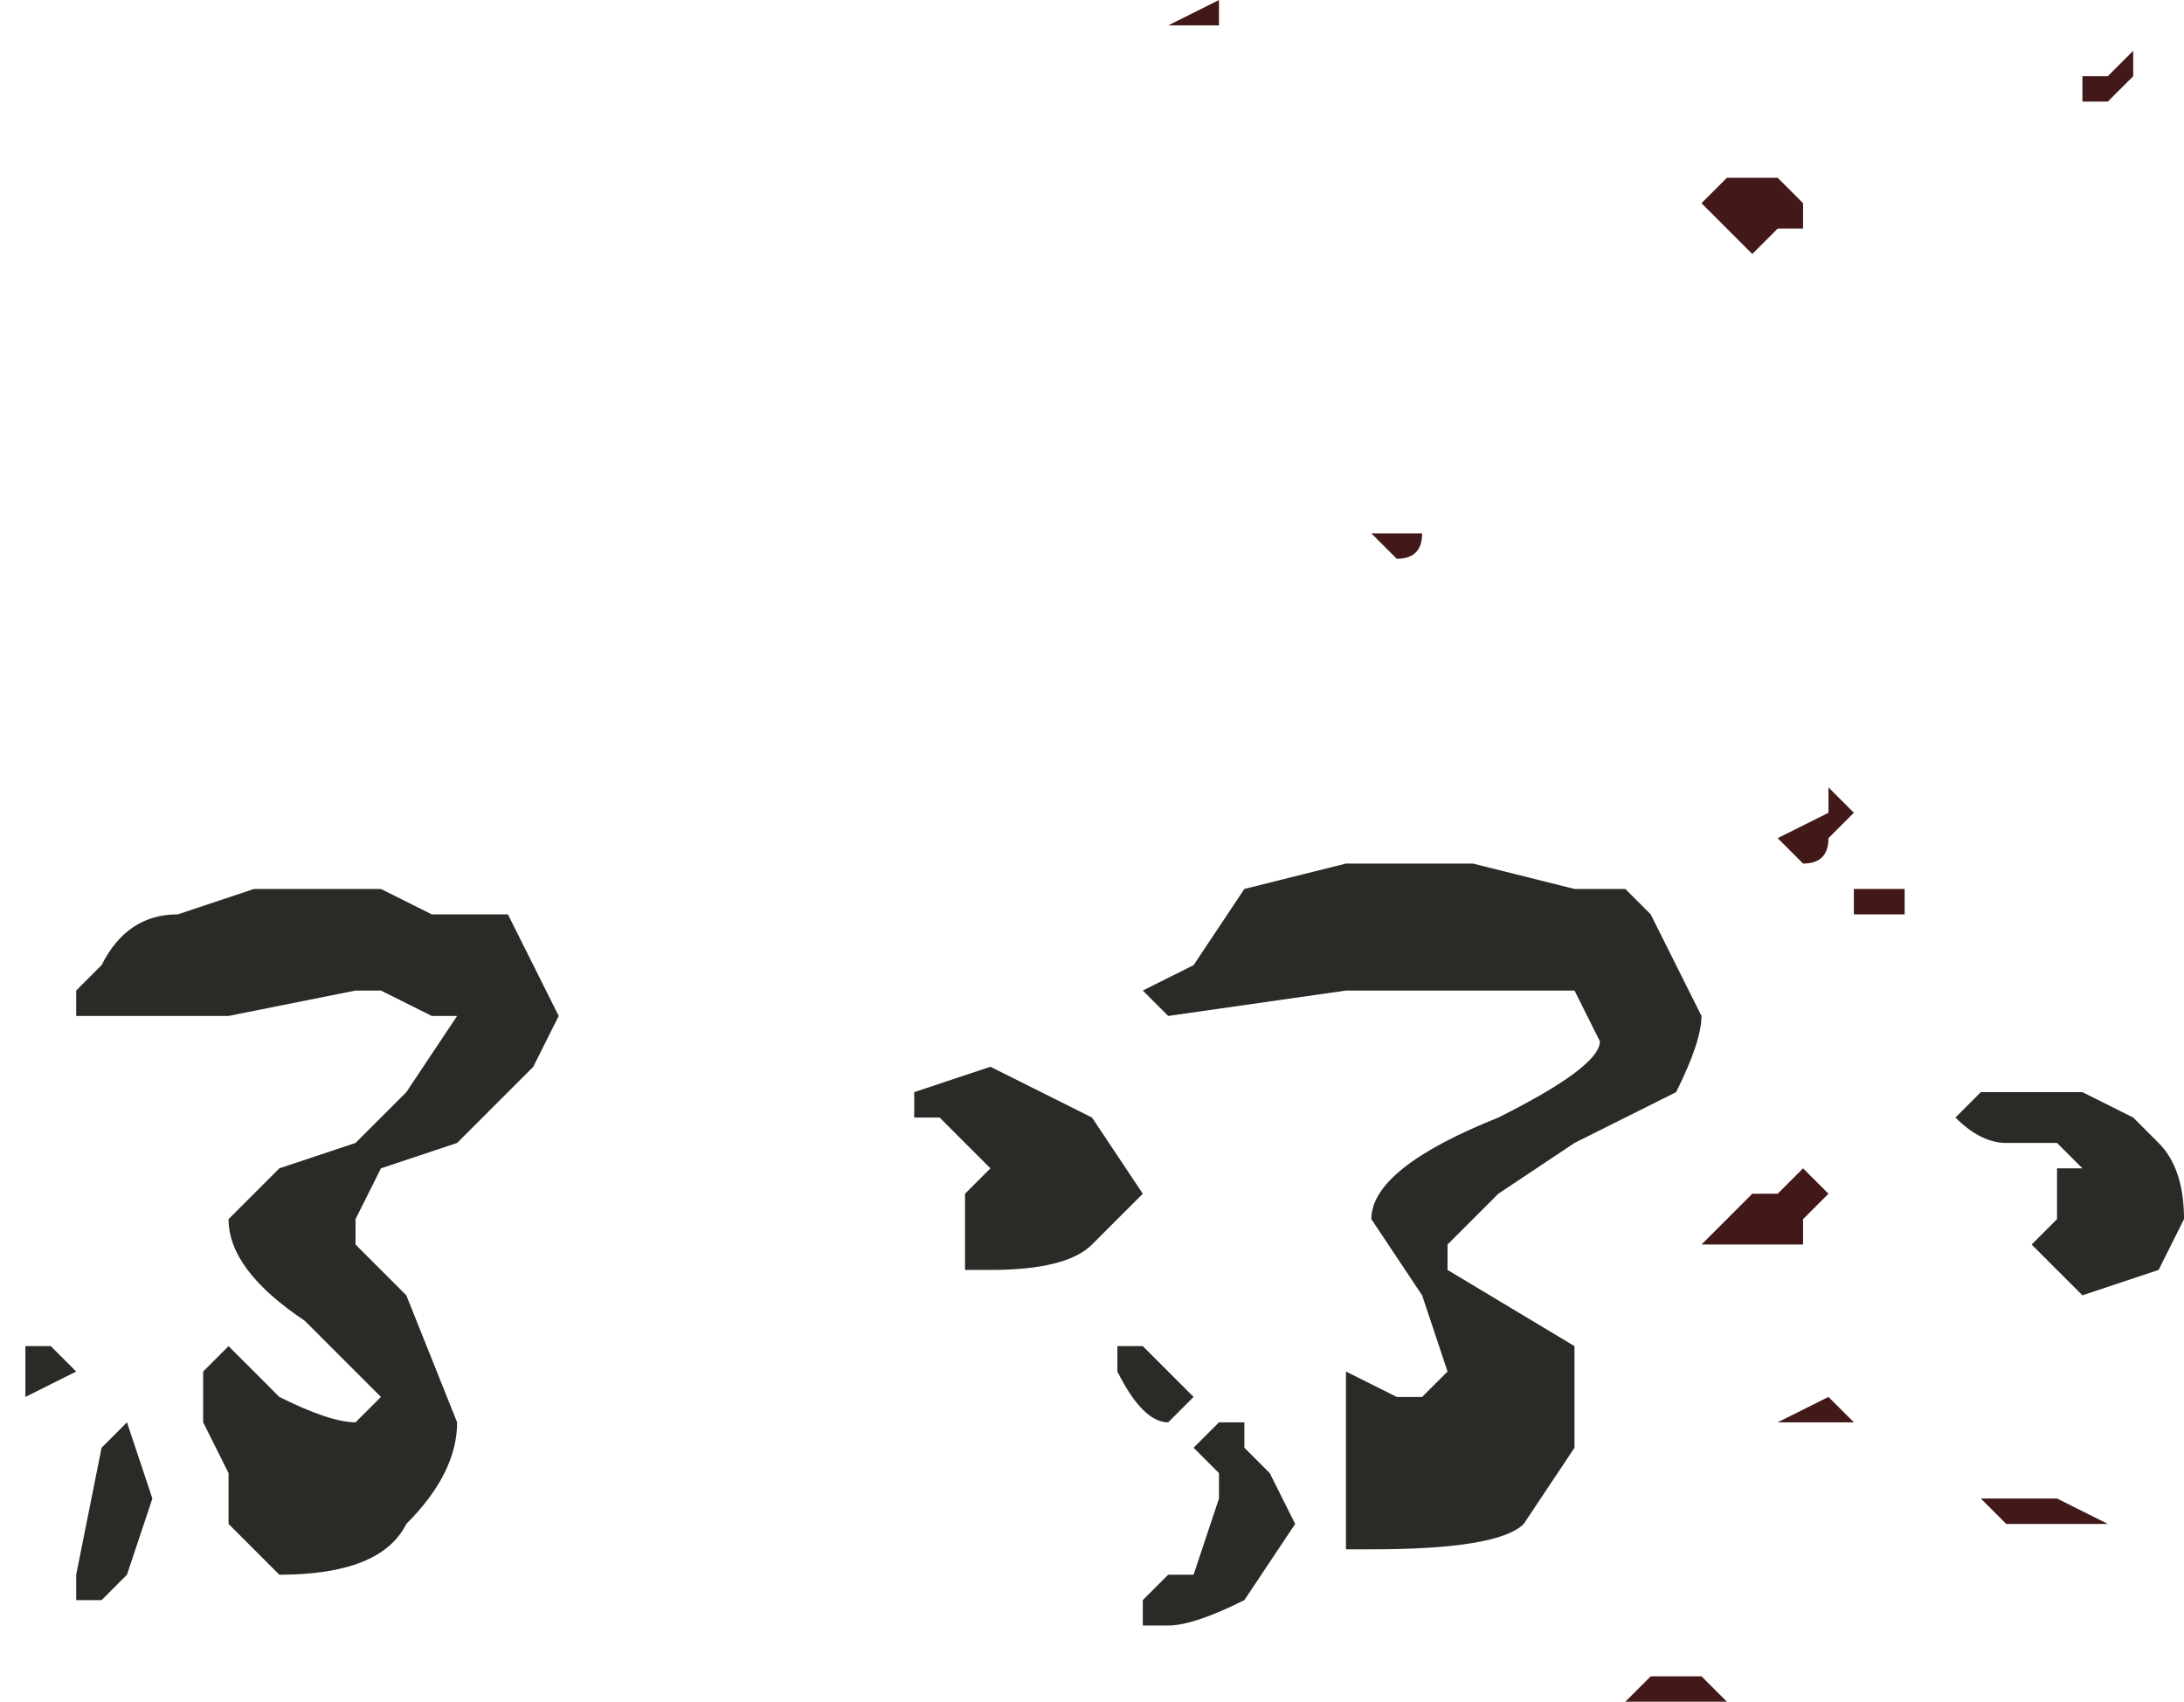 <?xml version="1.0" encoding="UTF-8" standalone="no"?>
<svg xmlns:xlink="http://www.w3.org/1999/xlink" height="3.35px" width="4.3px" xmlns="http://www.w3.org/2000/svg">
  <g transform="matrix(1.0, 0.0, 0.0, 1.0, -12.0, 10.9)">
    <path d="M15.6 -9.35 L15.65 -9.3 15.6 -9.25 Q15.6 -9.2 15.55 -9.2 L15.5 -9.25 15.6 -9.3 15.6 -9.35 M15.4 -10.55 L15.5 -10.55 15.5 -10.55 15.55 -10.5 15.55 -10.45 15.5 -10.45 15.45 -10.4 15.4 -10.45 15.35 -10.5 15.4 -10.55 M16.15 -10.7 L16.1 -10.7 16.1 -10.75 16.15 -10.75 16.2 -10.8 16.2 -10.75 16.15 -10.7 M14.4 -10.85 L14.35 -10.85 14.35 -10.85 14.25 -10.85 14.3 -10.85 14.4 -10.9 14.4 -10.85 M15.7 -9.1 Q15.65 -9.1 15.65 -9.1 L15.65 -9.15 15.7 -9.15 15.75 -9.15 15.75 -9.1 Q15.7 -9.1 15.7 -9.1 M14.85 -9.85 L14.8 -9.85 Q14.8 -9.8 14.75 -9.8 L14.7 -9.85 14.75 -9.85 14.8 -9.85 14.8 -9.85 14.85 -9.85 14.85 -9.85 M16.15 -7.9 L16.2 -7.9 Q16.15 -7.9 16.15 -7.9 L16.05 -7.9 15.95 -7.9 15.9 -7.95 15.95 -7.95 15.95 -7.95 16.0 -7.95 16.05 -7.95 16.15 -7.9 M15.25 -7.6 L15.3 -7.6 15.35 -7.6 15.4 -7.55 15.35 -7.55 15.3 -7.55 15.25 -7.55 15.25 -7.55 Q15.25 -7.55 15.2 -7.55 L15.25 -7.6 M15.6 -8.15 L15.65 -8.1 15.65 -8.1 15.6 -8.1 15.55 -8.1 15.5 -8.1 15.6 -8.15 M15.45 -8.55 L15.5 -8.55 15.55 -8.6 15.6 -8.55 15.55 -8.5 15.55 -8.45 15.4 -8.45 15.35 -8.45 15.45 -8.55" fill="#421818" fill-rule="evenodd" stroke="none"/>
    <path d="M15.25 -9.1 L15.35 -8.9 Q15.35 -8.85 15.3 -8.75 L15.1 -8.65 14.95 -8.55 14.85 -8.45 14.85 -8.4 15.1 -8.25 15.1 -8.05 15.0 -7.9 Q14.95 -7.85 14.7 -7.85 L14.65 -7.85 14.65 -7.9 14.65 -8.15 14.65 -8.2 14.75 -8.15 14.8 -8.15 14.85 -8.2 14.8 -8.35 14.7 -8.5 Q14.7 -8.6 14.95 -8.7 15.15 -8.8 15.15 -8.85 L15.1 -8.95 15.0 -8.95 14.85 -8.95 14.65 -8.95 14.3 -8.9 14.25 -8.95 14.35 -9.0 14.45 -9.15 14.65 -9.2 14.9 -9.2 15.1 -9.15 15.2 -9.15 15.25 -9.1 M16.1 -8.75 L16.2 -8.7 16.25 -8.65 Q16.3 -8.6 16.3 -8.5 L16.25 -8.4 16.1 -8.35 16.05 -8.4 16.0 -8.45 16.05 -8.5 16.05 -8.6 16.1 -8.6 16.05 -8.65 15.95 -8.65 Q15.9 -8.65 15.85 -8.7 L15.9 -8.75 16.0 -8.75 16.05 -8.75 16.1 -8.75 M14.3 -8.2 L14.35 -8.15 14.35 -8.15 14.3 -8.1 Q14.25 -8.1 14.2 -8.2 L14.2 -8.25 14.25 -8.25 14.3 -8.2 M14.35 -8.05 L14.4 -8.1 14.45 -8.1 14.45 -8.05 14.5 -8.0 14.55 -7.9 14.45 -7.75 Q14.35 -7.7 14.3 -7.7 L14.25 -7.7 14.25 -7.75 14.3 -7.8 14.35 -7.8 14.4 -7.95 14.4 -8.0 14.35 -8.05 M13.8 -8.75 L13.95 -8.8 14.15 -8.7 14.25 -8.55 14.15 -8.45 Q14.1 -8.4 13.95 -8.4 13.95 -8.4 13.9 -8.4 L13.9 -8.55 13.95 -8.6 13.85 -8.7 13.8 -8.7 13.8 -8.75 M12.2 -8.9 L12.15 -8.9 12.15 -8.95 12.2 -9.0 Q12.25 -9.1 12.35 -9.1 L12.5 -9.15 12.75 -9.15 12.85 -9.1 13.0 -9.1 13.05 -9.0 13.1 -8.9 13.05 -8.8 12.9 -8.65 12.75 -8.6 12.7 -8.5 12.7 -8.45 12.75 -8.4 12.8 -8.35 12.9 -8.1 Q12.9 -8.0 12.8 -7.9 12.75 -7.8 12.55 -7.8 L12.5 -7.85 12.45 -7.9 12.45 -8.0 12.4 -8.1 Q12.4 -8.15 12.4 -8.2 L12.4 -8.2 12.45 -8.25 12.55 -8.15 Q12.65 -8.1 12.7 -8.1 L12.7 -8.1 12.75 -8.15 12.6 -8.3 Q12.45 -8.4 12.45 -8.5 L12.55 -8.6 12.7 -8.65 12.8 -8.75 12.9 -8.9 12.85 -8.9 12.75 -8.95 12.7 -8.95 12.45 -8.9 12.2 -8.9 M12.25 -8.1 L12.3 -7.95 12.25 -7.8 Q12.2 -7.75 12.2 -7.75 L12.15 -7.75 12.15 -7.8 12.2 -8.05 12.25 -8.1 12.25 -8.1 M12.05 -8.25 L12.1 -8.25 12.15 -8.2 12.05 -8.15 12.05 -8.25 12.0 -8.3 12.05 -8.25" fill="#2a2a27" fill-rule="evenodd" stroke="none"/>
  </g>
</svg>
